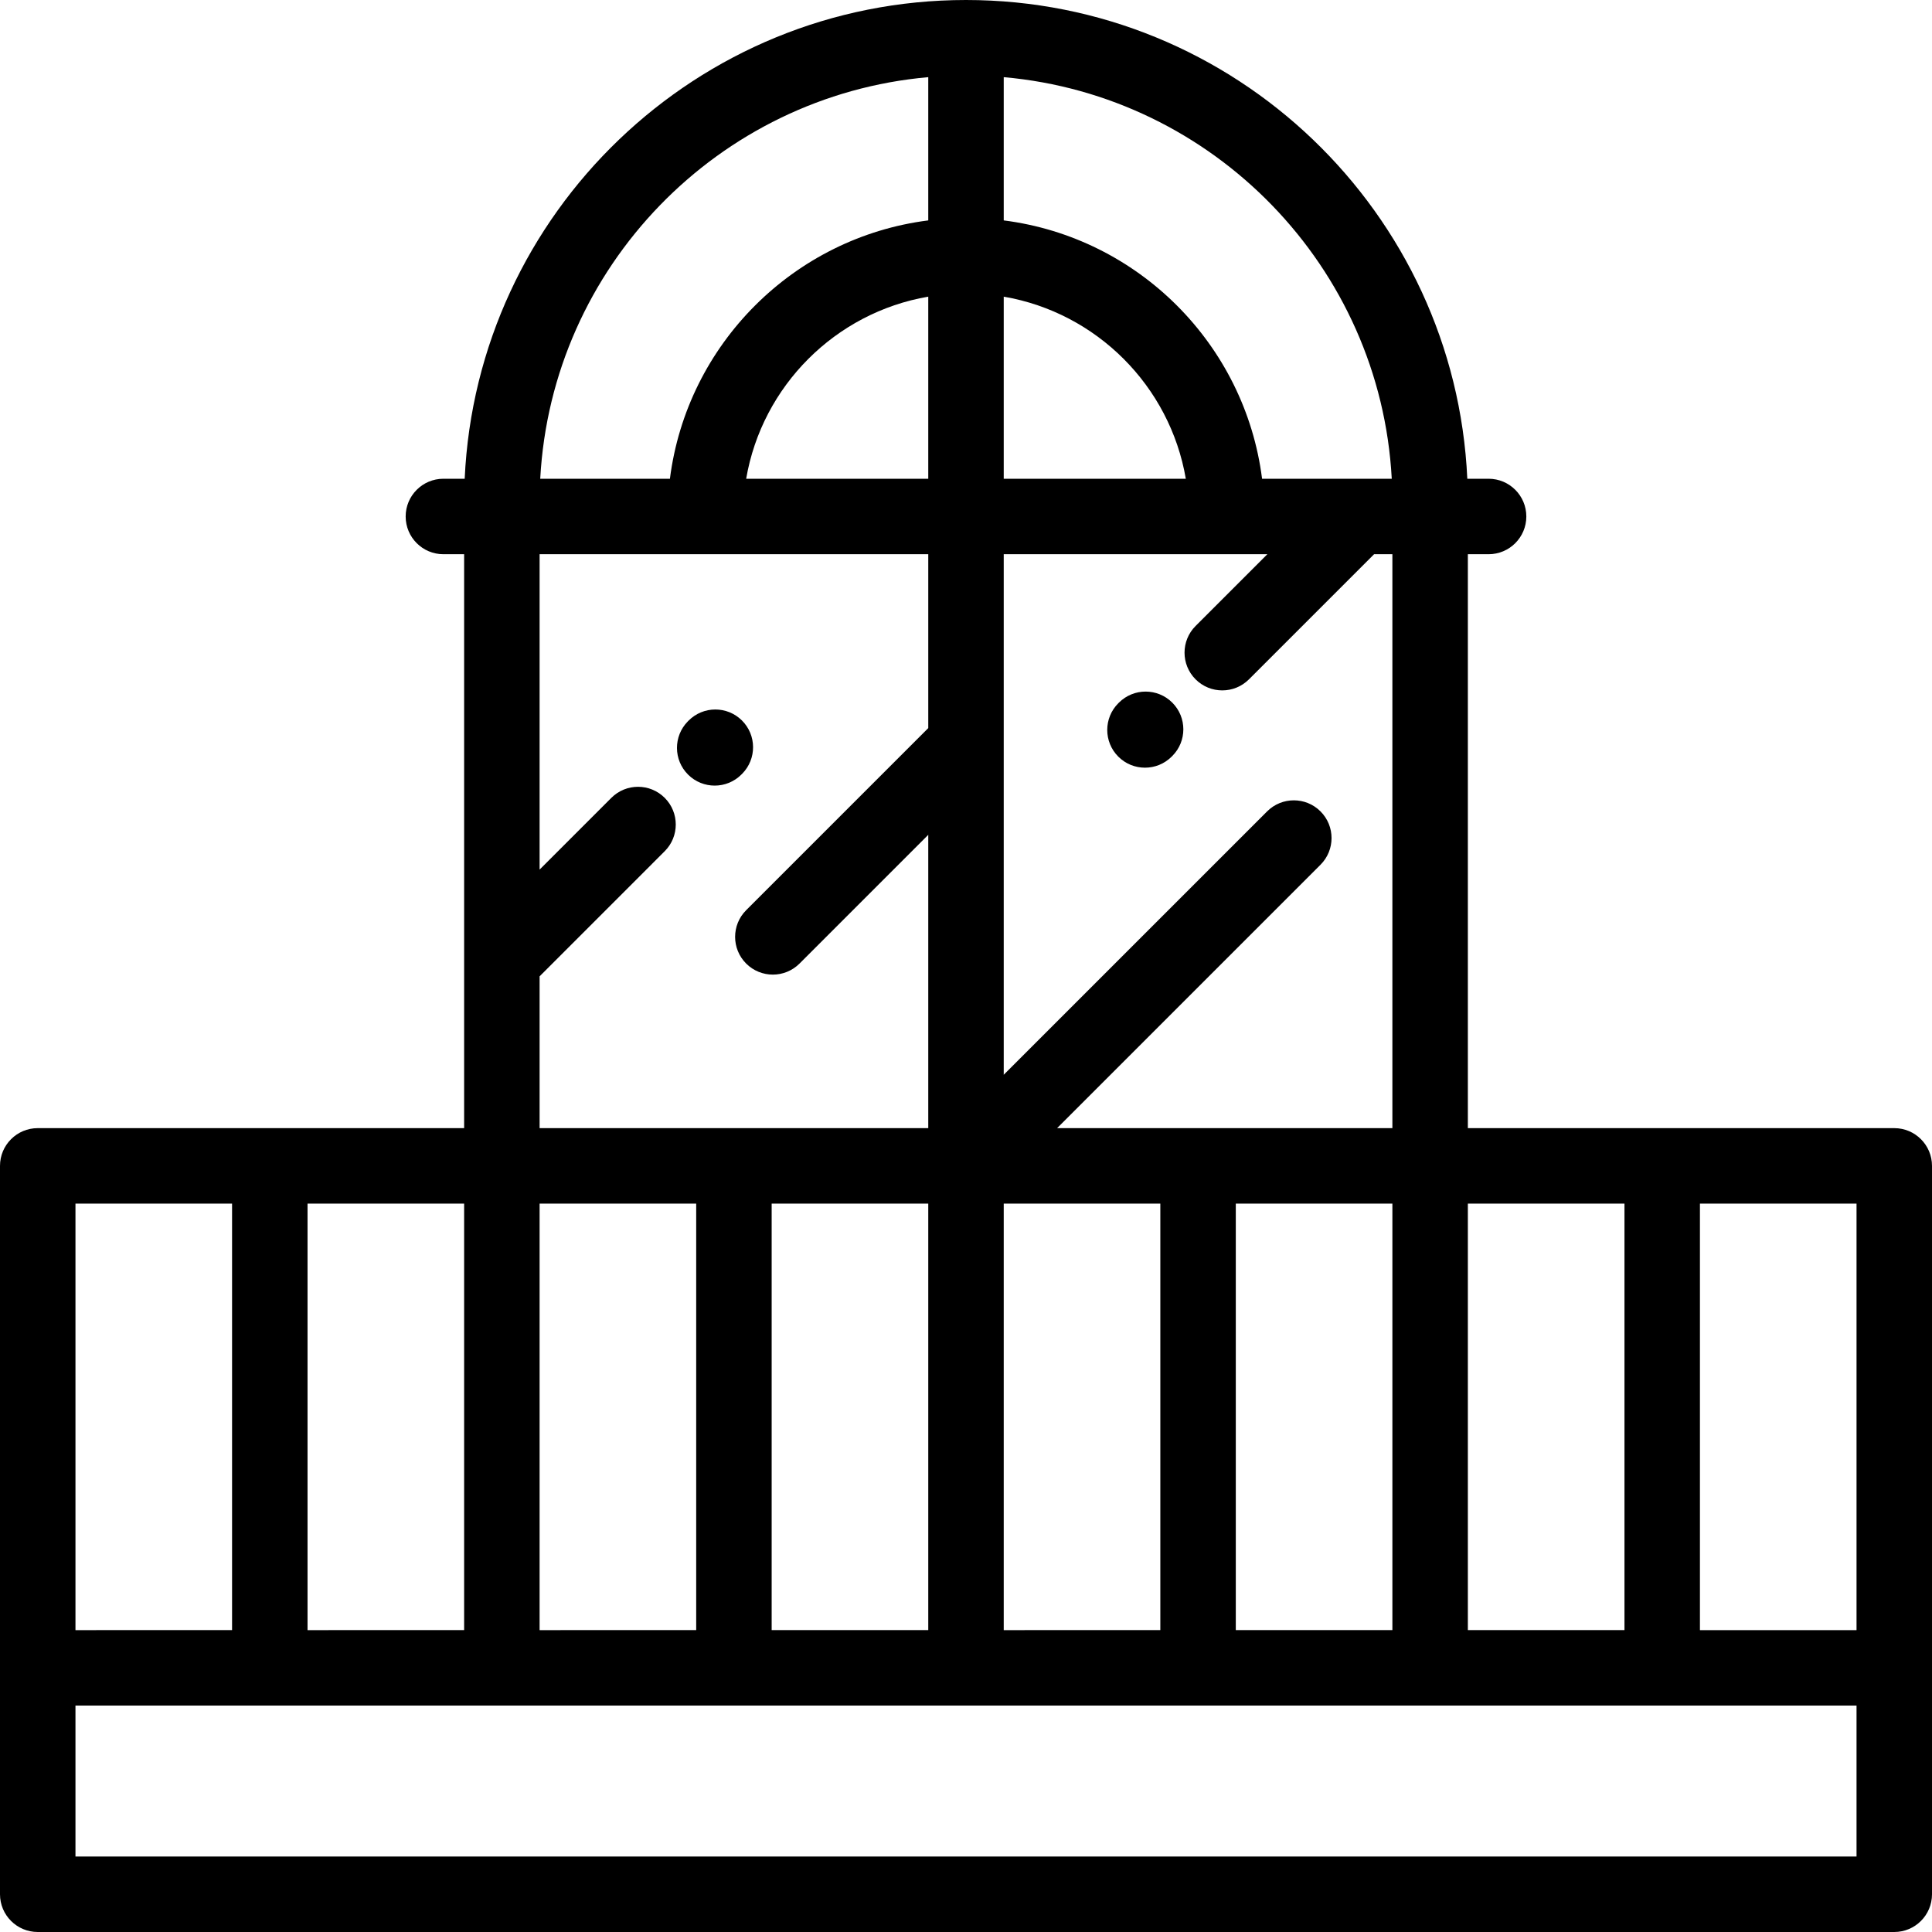 <?xml version="1.0" encoding="iso-8859-1"?>
<!-- Generator: Adobe Illustrator 19.0.0, SVG Export Plug-In . SVG Version: 6.00 Build 0)  -->
<svg version="1.1" id="Capa_1" xmlns="http://www.w3.org/2000/svg" xmlns:xlink="http://www.w3.org/1999/xlink" x="0px"
     y="0px"
     viewBox="0 0 512.001 512.001" style="enable-background:new 0 0 512.001 512.001;" xml:space="preserve">
<g>
	<g>
		<g>
			<path d="M502.001,298.969H388.998V146.874h5.495c5.522,0,10-4.477,10-10c0-5.523-4.478-10-10-10h-5.642
				C385.64,56.372,327.283,0.002,256.001,0H256c-0.001,0-0.001,0-0.001,0c-71.283,0-129.641,56.371-132.852,126.874h-5.642
				c-5.522,0-10,4.477-10,10c0,5.523,4.478,10,10,10H123V254.59c0,0.003,0,0.007,0,0.01v44.369H10c-5.523,0-10,4.477-10,10v133.03
				v60.002c0,5.523,4.477,10,10,10h492.001c5.522,0,10-4.477,10-10v-60.002v-133.03
				C512.001,303.446,507.523,298.969,502.001,298.969z M388.998,318.969h41.504v113.03h-41.504V318.969z M266,20.447
				c55.631,4.903,99.817,50.283,102.831,106.427h-8.822c-0.003,0-0.007,0-0.01,0h-25.537C329.944,91.233,301.64,62.928,266,58.41
				V20.447z M266,78.619c24.596,4.211,44.043,23.659,48.253,48.255H266V78.619z M266,197.1c0-0.004,0-0.007,0-0.011v-50.216h69.861
				l-19.017,19.017c-3.905,3.905-3.905,10.237,0,14.143c1.953,1.953,4.512,2.929,7.071,2.929c2.56,0,5.118-0.976,7.071-2.929
				l33.159-33.159h4.851v152.095h-88.853l69.803-69.802c3.905-3.905,3.905-10.237,0-14.142c-3.904-3.905-10.236-3.905-14.143,0
				L266,284.826V197.1z M368.998,318.969v113.03h-41.499v-113.03H368.998z M266,318.969h41.499v113.03H266V318.969z M246,20.447
				V58.41c-35.641,4.518-63.945,32.824-68.464,68.464h-34.369C146.181,70.73,190.368,25.35,246,20.447z M246,78.618v48.256h-48.255
				C201.955,102.277,221.403,82.829,246,78.618z M143,258.737l33.157-33.158c3.905-3.905,3.905-10.237,0-14.142
				c-3.906-3.905-10.236-3.905-14.143,0L143,230.452v-83.578h103v46.079l-48.259,48.259c-3.905,3.905-3.905,10.237,0,14.142
				c1.953,1.953,4.512,2.929,7.071,2.929s5.118-0.977,7.071-2.929L246,221.237v77.731H143V258.737z M246,318.969v113.03h-41.501
				v-113.03H246z M143,318.969h41.499v113.03H143V318.969z M81.499,318.969H123v113.03H81.499V318.969z M20,318.969h41.499v113.03
				H20V318.969z M20,492.001v-40.002h113h245.998h113.003v40.002H20z M492.001,431.999h-41.499v-113.03h41.499V431.999z"/>
            <path d="M196.684,205.055c3.882-3.928,3.846-10.259-0.082-14.142c-3.929-3.883-10.26-3.847-14.143,0.082l-0.167,0.169
				c-3.882,3.928-3.846,10.259,0.082,14.142c1.949,1.927,4.49,2.888,7.03,2.888c2.578,0,5.156-0.991,7.112-2.97L196.684,205.055z"/>
            <path d="M296.528,186.205l-0.167,0.167c-3.905,3.905-3.905,10.237,0,14.143c1.953,1.953,4.512,2.929,7.071,2.929
				s5.118-0.976,7.071-2.929l0.167-0.167c3.905-3.905,3.905-10.237,0-14.143C306.765,182.3,300.435,182.3,296.528,186.205z"/>
		</g>
	</g>
</g>
    <g>
</g>
    <g>
</g>
    <g>
</g>
    <g>
</g>
    <g>
</g>
    <g>
</g>
    <g>
</g>
    <g>
</g>
    <g>
</g>
    <g>
</g>
    <g>
</g>
    <g>
</g>
    <g>
</g>
    <g>
</g>
    <g>
</g>
</svg>
